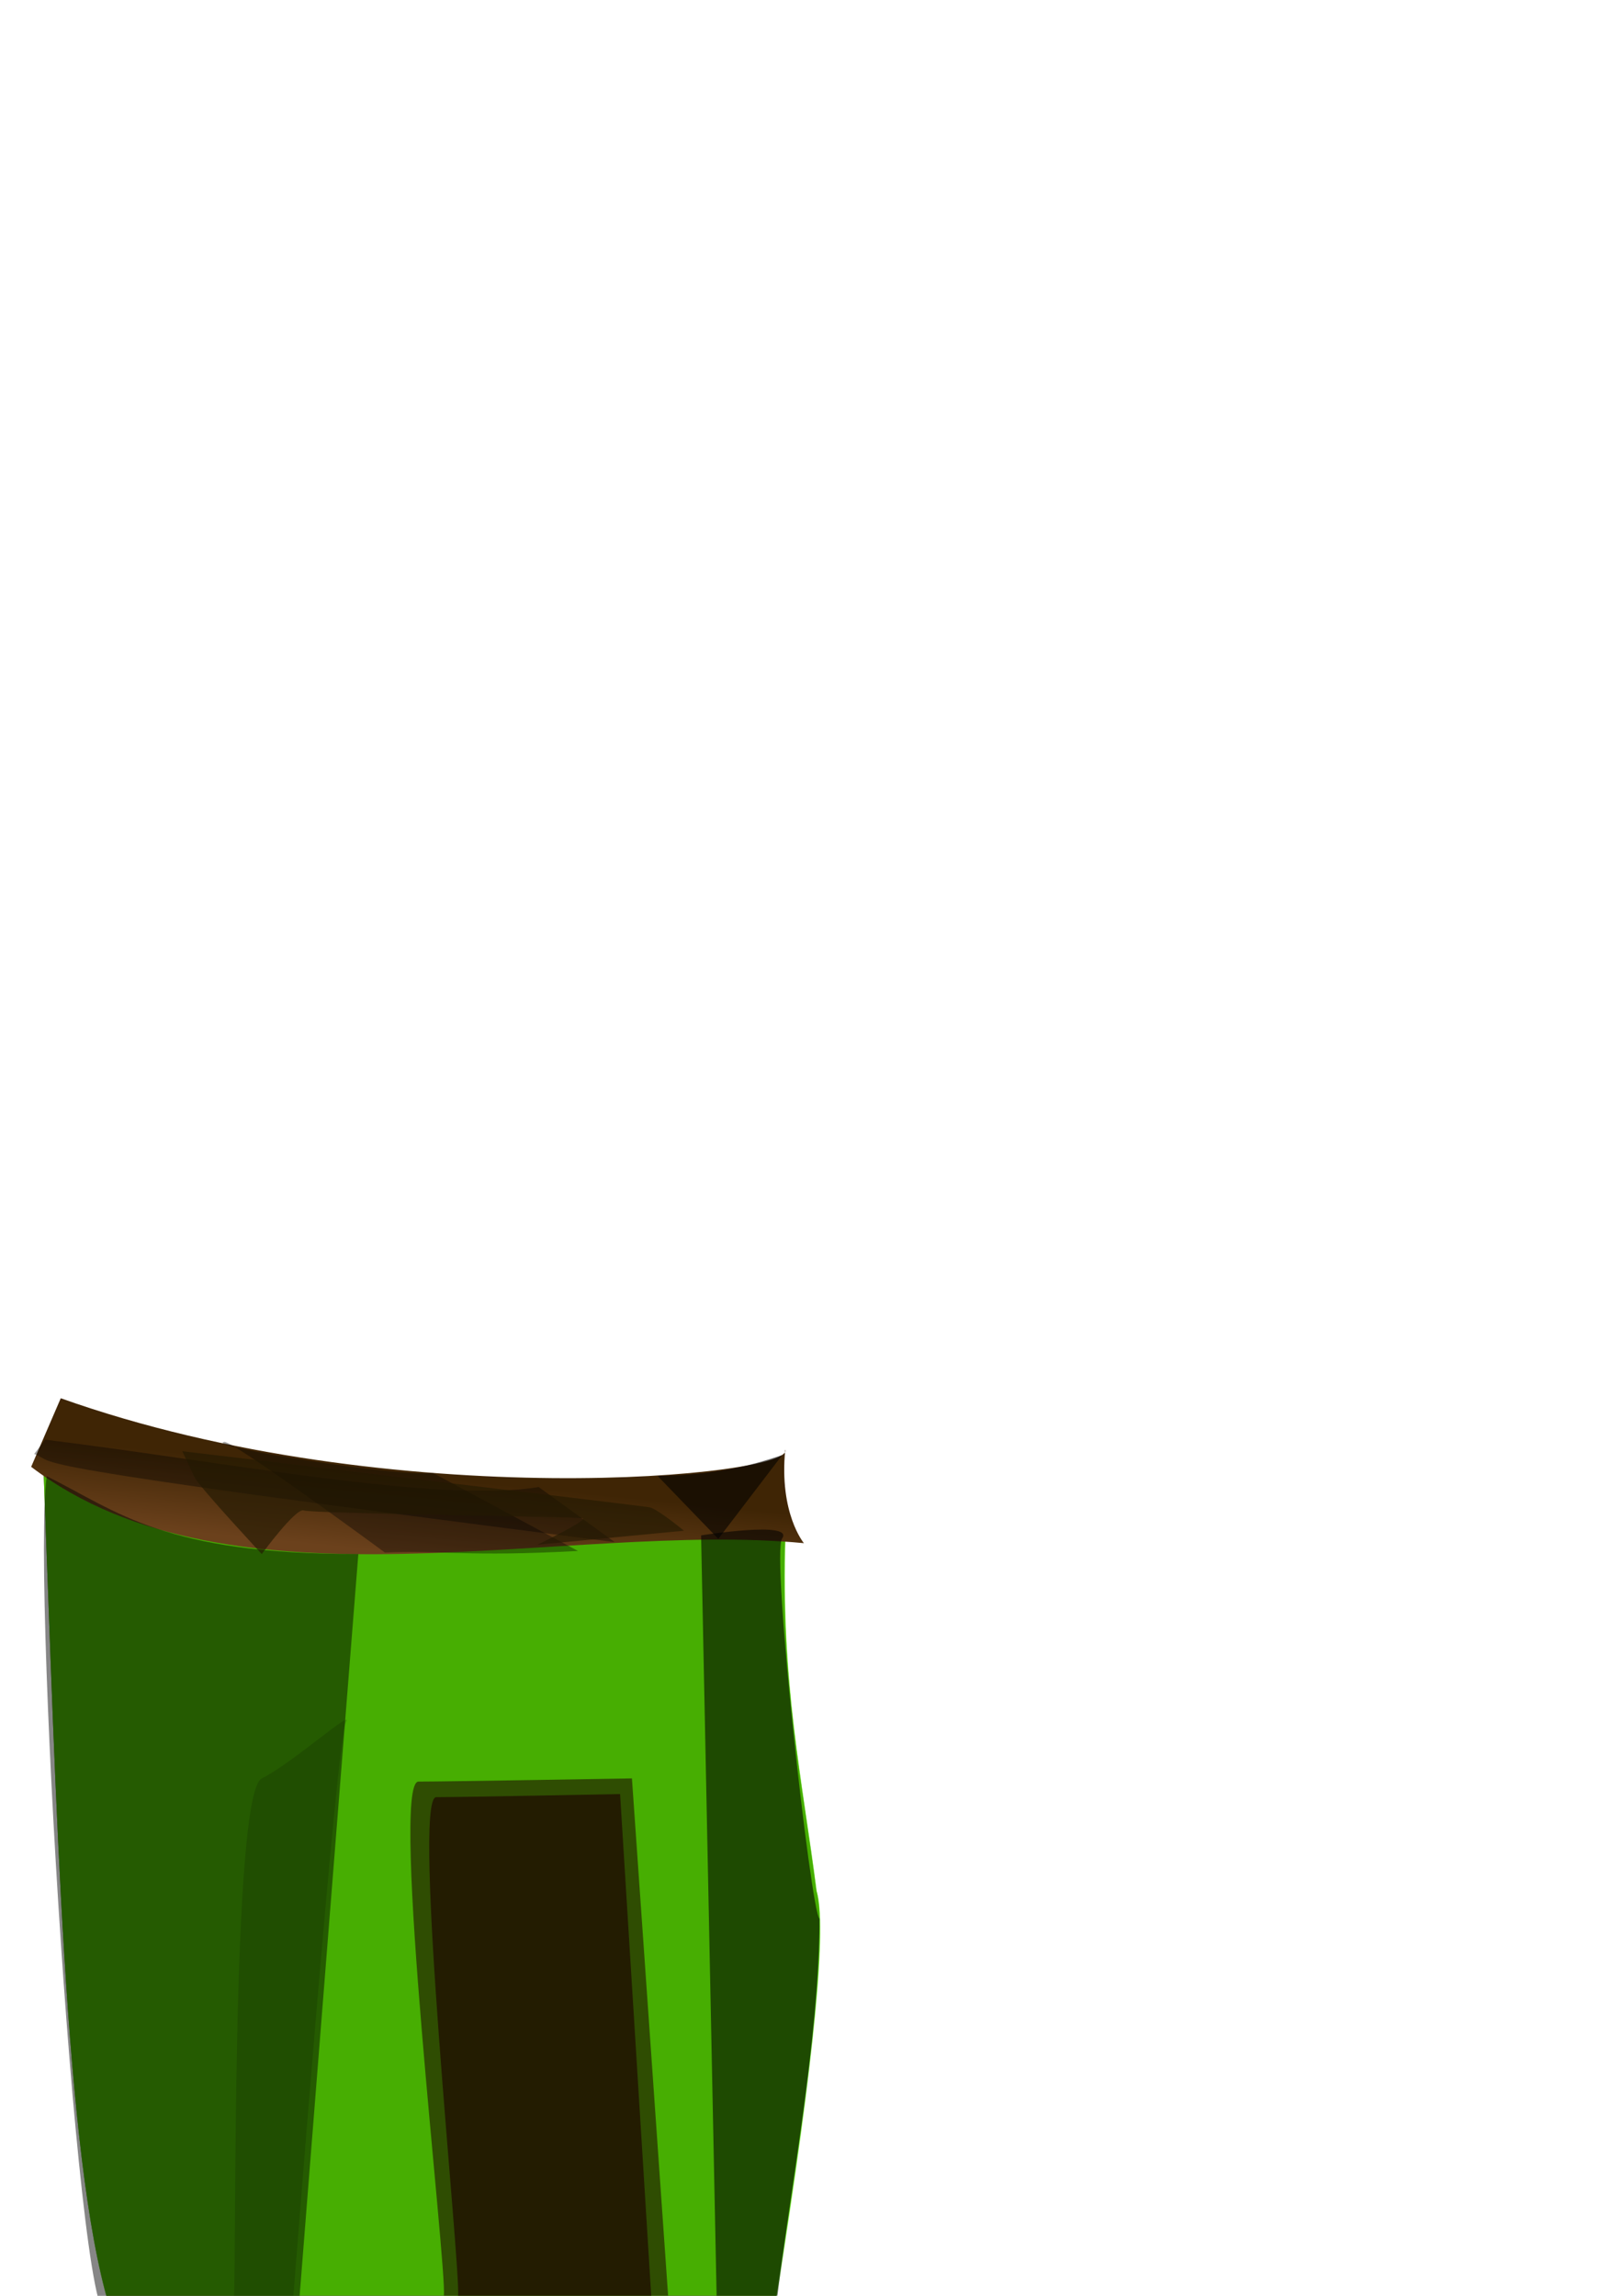 <?xml version="1.0" encoding="UTF-8" standalone="no"?>
<!-- Created with Inkscape (http://www.inkscape.org/) -->
<svg
   xmlns:dc="http://purl.org/dc/elements/1.1/"
   xmlns:cc="http://creativecommons.org/ns#"
   xmlns:rdf="http://www.w3.org/1999/02/22-rdf-syntax-ns#"
   xmlns:svg="http://www.w3.org/2000/svg"
   xmlns="http://www.w3.org/2000/svg"
   xmlns:xlink="http://www.w3.org/1999/xlink"
   xmlns:sodipodi="http://sodipodi.sourceforge.net/DTD/sodipodi-0.dtd"
   xmlns:inkscape="http://www.inkscape.org/namespaces/inkscape"
   width="744.094"
   height="1052.362"
   id="svg2"
   sodipodi:version="0.32"
   inkscape:version="0.46"
   sodipodi:docname="hut.svg"
   inkscape:output_extension="org.inkscape.output.svg.inkscape">
  <defs
     id="defs4">
    <linearGradient
       id="linearGradient3200">
      <stop
         style="stop-color:#6b411c;stop-opacity:1;"
         offset="0"
         id="stop3202" />
      <stop
         style="stop-color:#3f2505;stop-opacity:1;"
         offset="1"
         id="stop3204" />
    </linearGradient>
    <inkscape:perspective
       sodipodi:type="inkscape:persp3d"
       inkscape:vp_x="0 : 526.18109 : 1"
       inkscape:vp_y="0 : 1000 : 0"
       inkscape:vp_z="744.09448 : 526.18109 : 1"
       inkscape:persp3d-origin="372.04724 : 350.78739 : 1"
       id="perspective10" />
    <filter
       id="filter2385"
       inkscape:label="straw">
      <feTurbulence
         id="feTurbulence2387"
         numOctaves="4"
         baseFrequency="0.308 0.011"
         seed="715" />
      <feColorMatrix
         id="feColorMatrix2391"
         values="0 0 0 0 1 1 0 0 0 0.1 0 0 0 0 0.1 1 0 0 0 0.1 " />
      <feGaussianBlur
         stdDeviation="1"
         id="feGaussianBlur2393" />
    </filter>
    <clipPath
       clipPathUnits="userSpaceOnUse"
       id="clipPath3177">
      <path
         style="fill:#000000;fill-opacity:1;fill-rule:evenodd;stroke:#000000;stroke-width:0.967px;stroke-linecap:butt;stroke-linejoin:miter;stroke-opacity:1"
         d="M 51.786,1056.232 C 30.601,994.534 26.734,847.918 20.714,711.856 C 65.982,728.32 110.562,745.162 192.347,741.521 C 300.203,732.314 347.423,733.174 372.857,737.652 C 370.474,798.143 380.883,838.56 387.653,884.689 C 392.403,898.846 387.326,950.128 368.418,1053.652 L 51.786,1056.232 z"
         id="path3179"
         sodipodi:nodetypes="ccccccc" />
    </clipPath>
    <clipPath
       clipPathUnits="userSpaceOnUse"
       id="clipPath3191">
      <path
         style="fill:#000000;fill-opacity:1;fill-rule:evenodd;stroke:#000000;stroke-width:1px;stroke-linecap:butt;stroke-linejoin:miter;stroke-opacity:1"
         d="M 20.714,673.791 L 62.857,570.934 L 276.429,573.791 L 360,704.505 C 219.689,690.076 145.175,740.54 20.714,673.791 z"
         id="path3193"
         sodipodi:nodetypes="ccccc" />
    </clipPath>
    <linearGradient
       inkscape:collect="always"
       xlink:href="#linearGradient3200"
       id="linearGradient3210"
       x1="187.857"
       y1="712.426"
       x2="191.429"
       y2="676.68"
       gradientUnits="userSpaceOnUse" />
    <filter
       inkscape:collect="always"
       id="filter3216"
       x="-0.039"
       width="1.079"
       y="-0.126"
       height="1.251">
      <feGaussianBlur
         inkscape:collect="always"
         stdDeviation="2.653"
         id="feGaussianBlur3218" />
    </filter>
    <filter
       inkscape:collect="always"
       id="filter3266"
       x="-0.049"
       width="1.099"
       y="-0.28"
       height="1.56">
      <feGaussianBlur
         inkscape:collect="always"
         stdDeviation="5.48"
         id="feGaussianBlur3268" />
    </filter>
    <filter
       inkscape:collect="always"
       id="filter3272">
      <feGaussianBlur
         inkscape:collect="always"
         stdDeviation="1.193"
         id="feGaussianBlur3274" />
    </filter>
    <filter
       inkscape:collect="always"
       id="filter3394"
       x="-0.153"
       width="1.306"
       y="-0.03"
       height="1.059">
      <feGaussianBlur
         inkscape:collect="always"
         stdDeviation="3.304"
         id="feGaussianBlur3396" />
    </filter>
    <filter
       inkscape:collect="always"
       id="filter3404"
       x="-0.137"
       width="1.273"
       y="-0.021"
       height="1.041">
      <feGaussianBlur
         inkscape:collect="always"
         stdDeviation="3.09"
         id="feGaussianBlur3406" />
    </filter>
    <filter
       inkscape:collect="always"
       id="filter3410">
      <feGaussianBlur
         inkscape:collect="always"
         stdDeviation="1.659"
         id="feGaussianBlur3412" />
    </filter>
    <filter
       inkscape:collect="always"
       id="filter3514"
       x="-0.047"
       width="1.094"
       y="-0.228"
       height="1.457">
      <feGaussianBlur
         inkscape:collect="always"
         stdDeviation="4.487"
         id="feGaussianBlur3516" />
    </filter>
  </defs>
  <sodipodi:namedview
     id="base"
     pagecolor="#ffffff"
     bordercolor="#666666"
     borderopacity="1.0"
     gridtolerance="10000"
     guidetolerance="10"
     objecttolerance="10"
     inkscape:pageopacity="0.0"
     inkscape:pageshadow="2"
     inkscape:zoom="0.7"
     inkscape:cx="-13.078741"
     inkscape:cy="266.47244"
     inkscape:document-units="px"
     inkscape:current-layer="g3170"
     showgrid="false"
     inkscape:window-width="1280"
     inkscape:window-height="712"
     inkscape:window-x="0"
     inkscape:window-y="29" />
  <g
     inkscape:label="Layer 1"
     inkscape:groupmode="layer"
     id="layer1">
    <g
       id="g3170">
      <path
         sodipodi:nodetypes="ccccccc"
         id="path3540"
         d="M 50,1056.648 C 29.545,988.312 25.812,825.921 20,675.219 C 63.707,693.454 106.75,712.109 185.714,708.076 C 289.851,697.878 335.443,698.831 360,703.791 C 357.699,770.79 367.75,815.556 374.286,866.648 C 378.872,882.328 373.97,939.128 355.714,1053.791 L 50,1056.648 z"
         style="fill:#2f1e06;fill-opacity:1;fill-rule:evenodd;stroke:none;stroke-width:3;stroke-linecap:butt;stroke-linejoin:miter;stroke-opacity:1;opacity:1;color:#000000;marker:none;marker-start:none;marker-mid:none;marker-end:none;stroke-miterlimit:4;stroke-dasharray:none;stroke-dashoffset:0;visibility:visible;display:inline;overflow:visible;enable-background:accumulate" />
      <rect
         transform="matrix(0.966,0,0,1.108,0,-113.229)"
         y="600.934"
         x="0"
         height="451.429"
         width="414.286"
         id="rect2383"
         style="opacity:0.8;fill:#54ff00;fill-opacity:1;fill-rule:evenodd;stroke:none;stroke-width:3;stroke-linecap:butt;stroke-linejoin:miter;marker:none;marker-start:none;marker-mid:none;marker-end:none;stroke-miterlimit:4;stroke-dasharray:none;stroke-dashoffset:0;stroke-opacity:1;visibility:visible;display:inline;overflow:visible;filter:url(#filter2385);enable-background:accumulate"
         clip-path="url(#clipPath3177)" />
      <path
         style="fill:url(#linearGradient3210);fill-rule:evenodd;stroke:none;stroke-width:1px;stroke-linecap:butt;stroke-linejoin:miter;stroke-opacity:1;fill-opacity:1"
         d="M 14.286,672.362 C 106.477,742.514 259.369,696.948 368.571,707.362 C 368.571,707.362 357.143,693.791 360,664.505 C 365.255,676.395 180.445,695.22 27.857,640.934 L 14.286,672.362 z"
         id="path3198"
         sodipodi:nodetypes="ccccc" />
      <path
         style="fill:#000000;fill-rule:evenodd;stroke:none;stroke-width:1px;stroke-linecap:butt;stroke-linejoin:miter;stroke-opacity:1;fill-opacity:0.476"
         d="M 21.429,676.648 C 14.194,728.68 39.265,1116.82 51.429,1053.791 L 137.143,1055.219 L 164.286,712.362 C 75.364,712.449 54.021,692.915 21.429,676.648 z"
         id="path3212"
         sodipodi:nodetypes="ccccc" />
      <path
         style="fill:#000000;fill-rule:evenodd;stroke:none;stroke-width:1px;stroke-linecap:butt;stroke-linejoin:miter;stroke-opacity:1;fill-opacity:0.361;filter:url(#filter3216)"
         d="M 176.429,711.648 C 170.714,707.362 106.372,660.298 102.857,660.934 C 92.844,662.745 183.598,677.216 198.571,675.219 L 265,710.934 C 214.103,713.685 203.671,710.586 176.429,711.648 z"
         id="path3214"
         sodipodi:nodetypes="csccc" />
      <path
         style="fill:#000000;fill-rule:evenodd;stroke:none;stroke-width:1px;stroke-linecap:butt;stroke-linejoin:miter;stroke-opacity:1;fill-opacity:0.361;filter:url(#filter3266)"
         d="M 20.708,659.918 C 105.189,670.34 200.971,689.167 246.982,681.636 L 281.833,706.89 C -6.733,670.075 28.316,671.066 15.657,666.484 L 20.708,659.918 z"
         id="path3220"
         sodipodi:nodetypes="ccccc" />
      <path
         style="fill:#000000;fill-rule:evenodd;stroke:none;stroke-width:1px;stroke-linecap:butt;stroke-linejoin:miter;stroke-opacity:1;fill-opacity:0.572;filter:url(#filter3272)"
         d="M 301.531,676.585 C 330.012,675.966 344.647,671.57 358.604,666.989 L 329.31,705.375 L 301.531,676.585 z"
         id="path3270"
         sodipodi:nodetypes="cccc" />
      <path
         style="fill:#000000;fill-rule:evenodd;stroke:none;stroke-width:1px;stroke-linecap:butt;stroke-linejoin:miter;stroke-opacity:1;fill-opacity:0.572;opacity:0.503;filter:url(#filter3394)"
         d="M 107.143,1055.219 C 108.571,1043.791 105.714,822.362 120,815.219 C 134.286,808.076 162.857,782.362 158.571,789.505 C 154.286,796.648 134.286,1055.219 134.286,1055.219 L 107.143,1055.219 z"
         id="path3276" />
      <path
         style="fill:#000000;fill-rule:evenodd;stroke:none;stroke-width:1px;stroke-linecap:butt;stroke-linejoin:miter;stroke-opacity:1;fill-opacity:0.572;filter:url(#filter3404)"
         d="M 328.571,1053.791 L 321.429,703.791 C 321.429,703.791 364.381,696.955 358.571,705.219 C 353.475,712.469 371.765,876.543 375.714,879.505 C 375.358,937.451 362.824,998.442 355.714,1058.076 L 328.571,1053.791 z"
         id="path3398"
         sodipodi:nodetypes="ccsccc" />
      <path
         style="fill:#231902;fill-rule:evenodd;stroke:none;stroke-width:1px;stroke-linecap:butt;stroke-linejoin:miter;stroke-opacity:1;fill-opacity:0.936;filter:url(#filter3410)"
         d="M 210,1052.362 C 211.429,1040.934 188.571,823.791 200,823.791 C 211.429,823.791 284.286,822.362 284.286,822.362 L 298.571,1052.362 L 210,1052.362 z"
         id="path3408" />
      <path
         id="path3414"
         d="M 210,1052.362 C 211.429,1040.934 188.571,823.791 200,823.791 C 211.429,823.791 284.286,822.362 284.286,822.362 L 298.571,1052.362 L 210,1052.362 z"
         style="fill:#231902;fill-opacity:0.647;fill-rule:evenodd;stroke:none;stroke-width:1px;stroke-linecap:butt;stroke-linejoin:miter;stroke-opacity:1;filter:url(#filter3410)"
         transform="matrix(1.161,0,0,1.031,-40.335,-32.682)" />
      <path
         style="fill:#231902;fill-rule:evenodd;stroke:none;stroke-width:1px;stroke-linecap:butt;stroke-linejoin:miter;stroke-opacity:1;fill-opacity:0.647;filter:url(#filter3514)"
         d="M 89.286,677.362 C 92.143,682.362 120,712.362 120,712.362 C 120,712.362 135.714,690.934 139.286,692.362 C 142.857,693.791 264.286,695.219 267.143,695.934 C 270,696.648 246.429,708.076 246.429,708.076 L 313.571,701.648 C 313.571,701.648 301.429,691.648 297.857,690.934 C 294.286,690.219 83.571,665.219 83.571,665.219 L 89.286,677.362 z"
         id="path3416" />
    </g>
  </g>
</svg>

